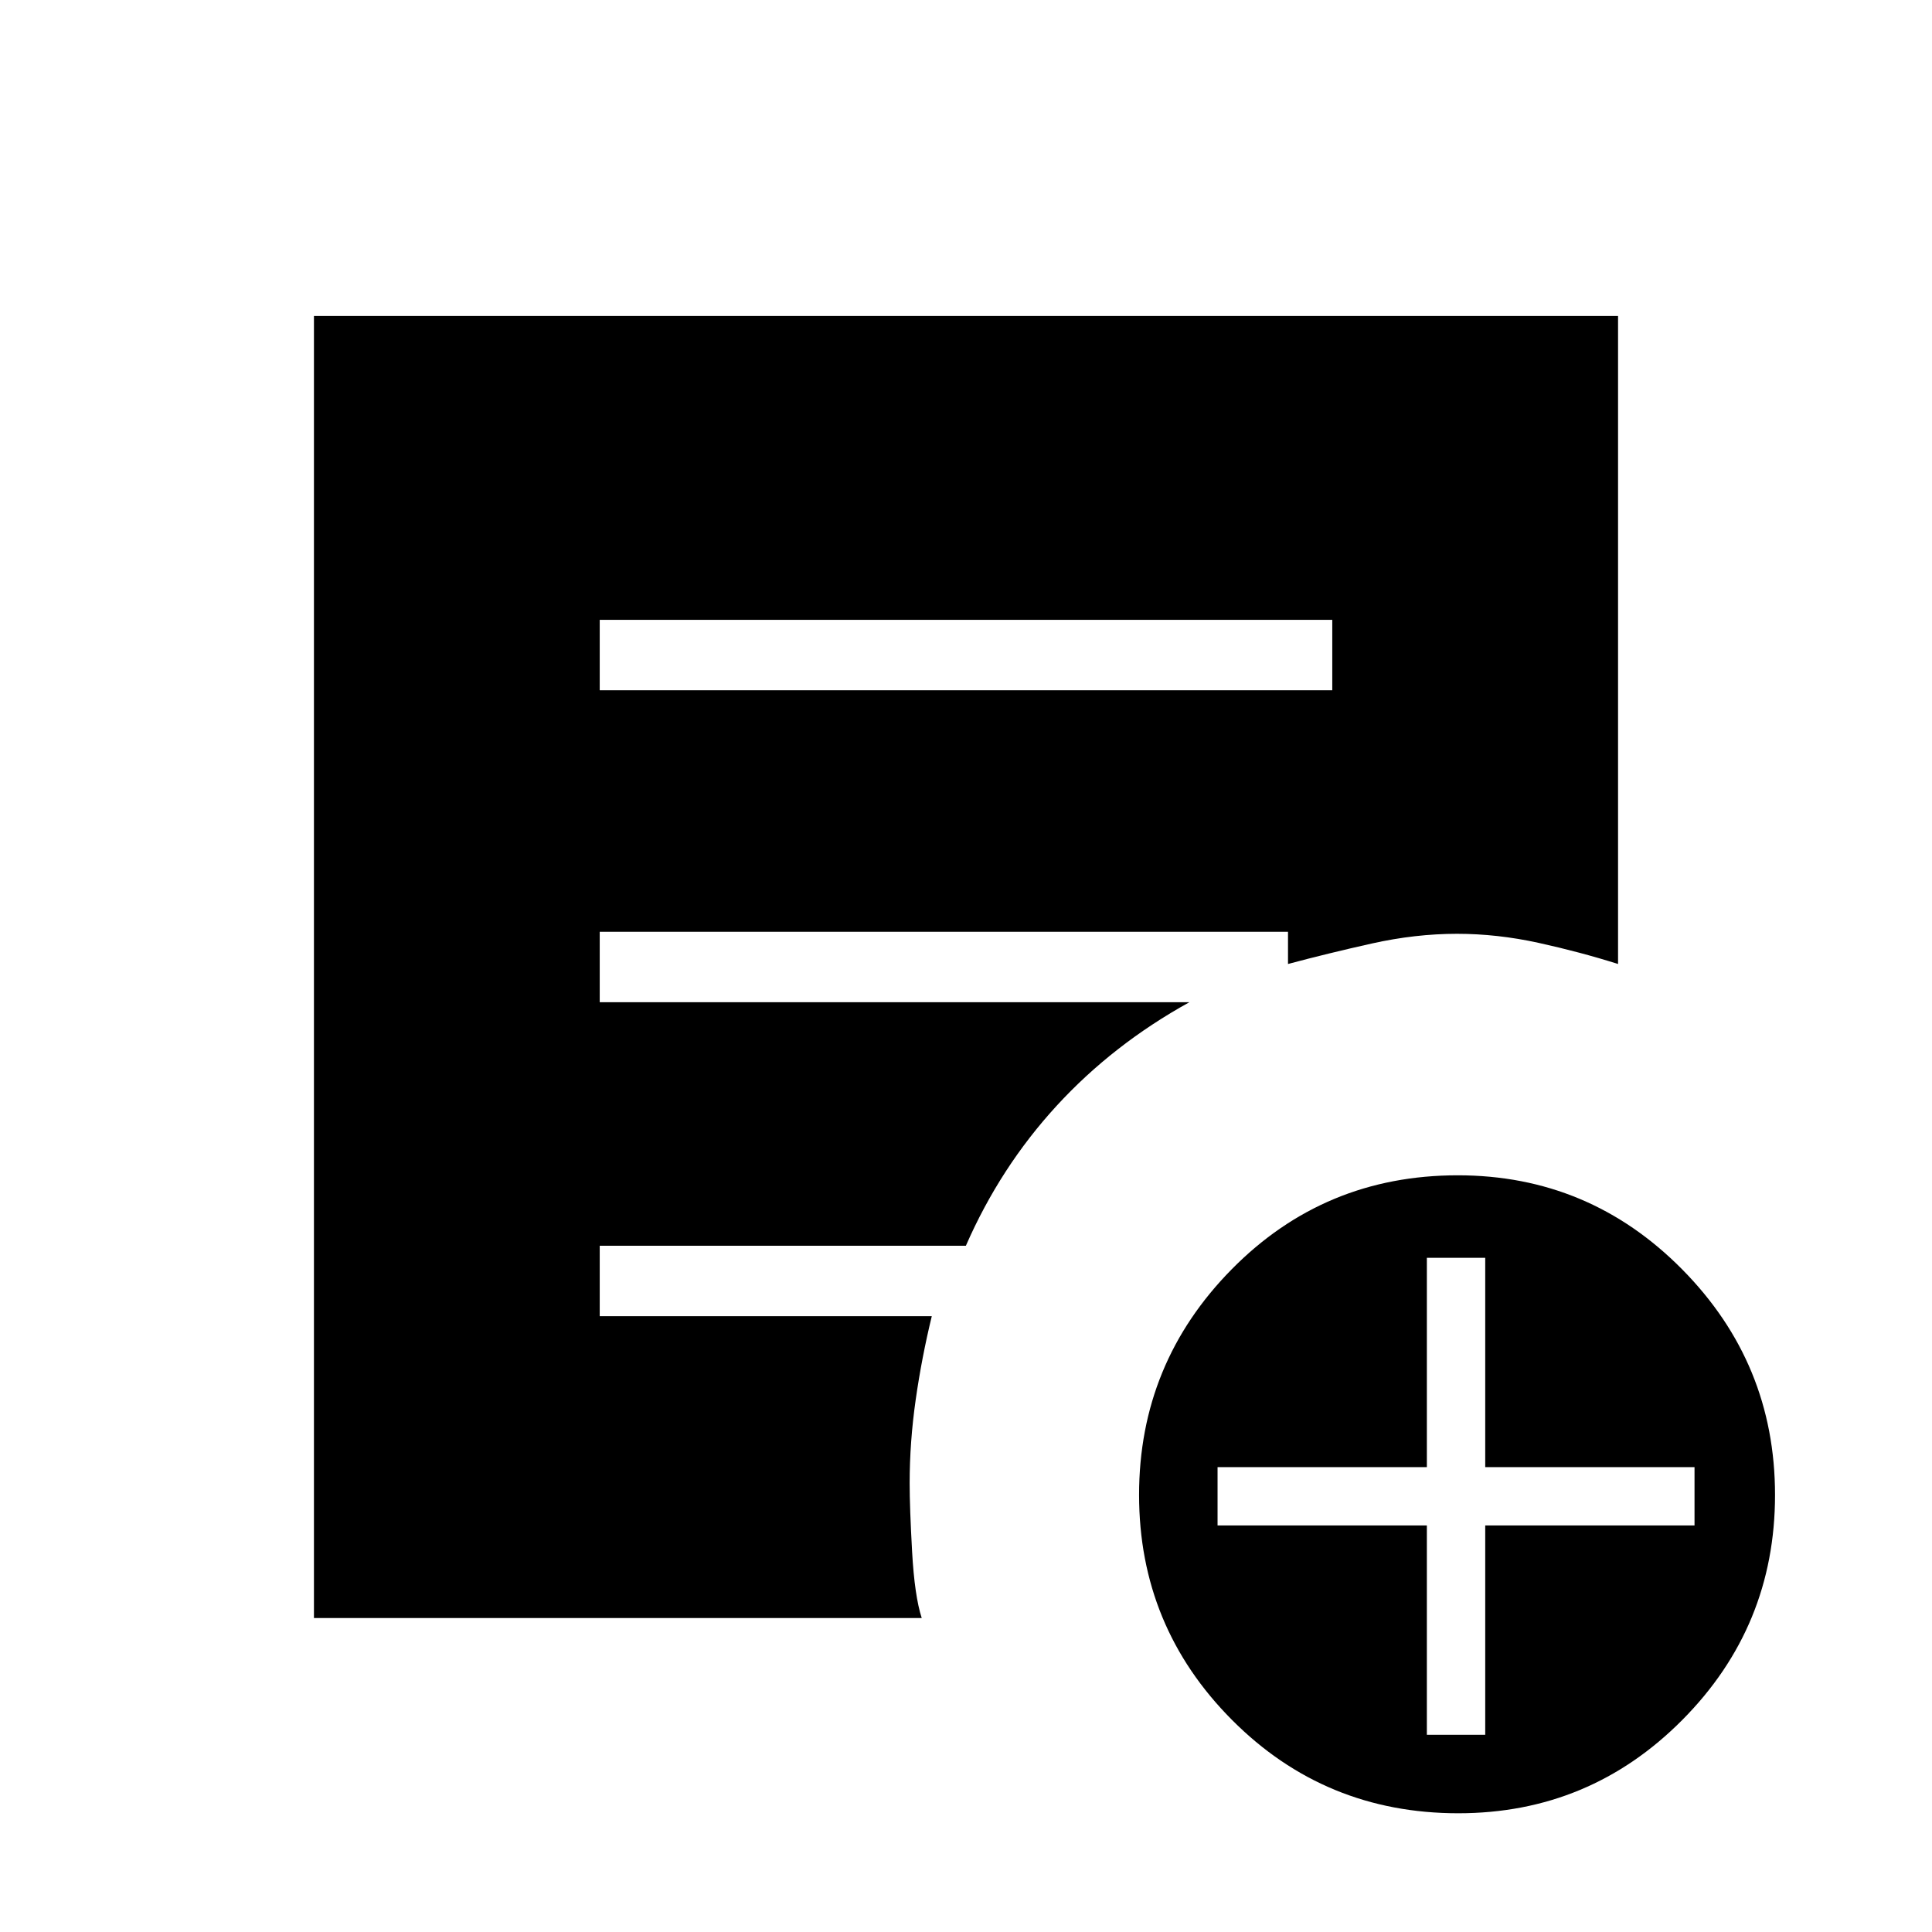 <svg xmlns="http://www.w3.org/2000/svg" height="48" viewBox="0 -960 960 960" width="48"><path d="M298-617h364v-35H298v35ZM724.61-59q-66.27 0-112.44-46.38Q566-151.75 566-217.19q0-65.43 46.04-112.12Q658.07-376 724.35-376q65.27 0 111.46 46.69T882-217.19q0 65.44-46.06 111.81Q789.89-59 724.61-59ZM709-98h29v-104h104v-29H738v-104h-29v104H605v29h104v104Zm-553-58v-647h648v322q-19-6-39.5-10.5T724-496q-20.73 0-42.38 4.83Q659.96-486.33 640-481v-16H298v35h293q-38 21-66 51.5T479.94-341H298v35h165q-5 20.53-8 41.54-3 21.01-3 41.46 0 12 1.22 34.02 1.22 22.01 4.78 32.98H156Z"/></svg>